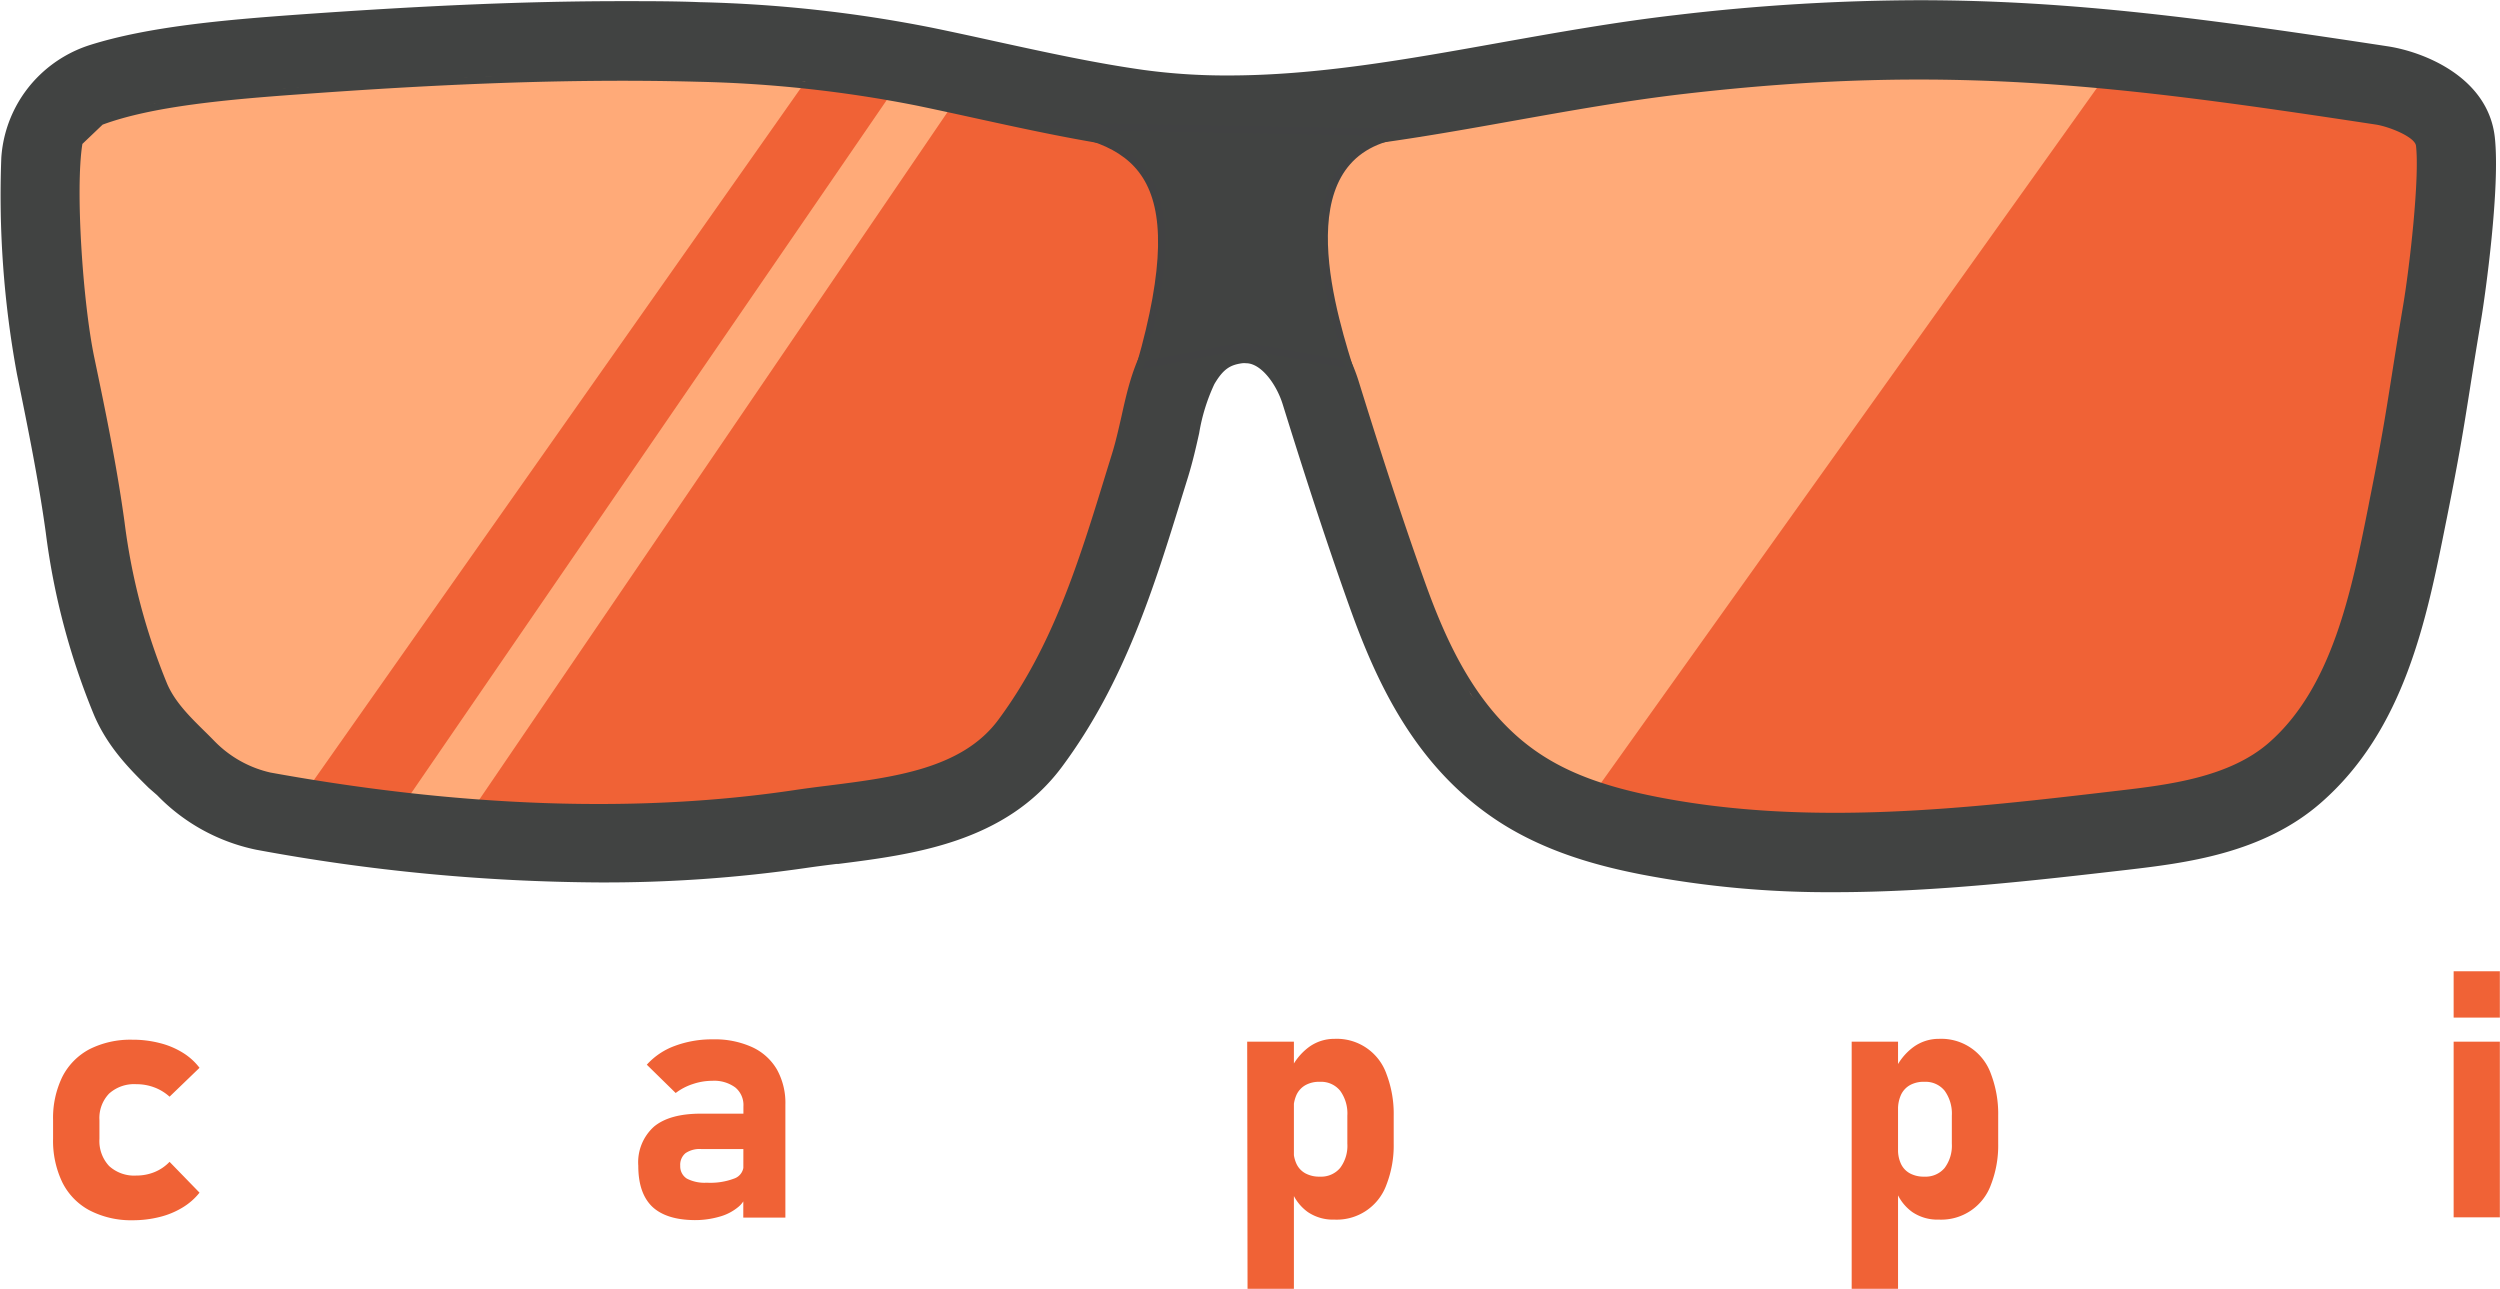 <svg xmlns="http://www.w3.org/2000/svg" viewBox="0 0 346.2 178.47"><defs><style>.cls-1{fill:none;stroke:#000;}.cls-1,.cls-4,.cls-5{stroke-miterlimit:10;}.cls-2,.cls-5{fill:#414342;}.cls-3{fill:#f06236;}.cls-4{fill:#ffaa78;stroke:#ffaa78;}.cls-5{stroke:#414243;}</style></defs><g id="GLASS"><g id="frame_background" data-name="frame background"><g id="Layer_9_copy" data-name="Layer 9 copy"><path class="cls-1" d="M141.76,236.73c7.17-2.69,18.2-3.6,27.66-4.28,18.33-1.33,36.55-2.22,55-1.73a175.5,175.5,0,0,1,30.5,3.32c10,2.06,19.91,4.57,30,5.94,25.49,3.46,50.63-4.64,76.18-7.59,36.52-4.22,59.64-1.23,95.81,4.27,1.68.25,5.8,1.69,6,3.38.52,4.63-.9,17-1.79,22.28-2.18,13-2.15,14.39-4.7,27.19-2.44,12.23-5,25.69-14,33.62-5.53,4.83-13.82,5.9-21.11,6.76-21.31,2.5-43,5-64.08.85-5.84-1.15-11.69-2.86-16.61-6.2-8.08-5.47-12.46-14.32-15.91-24-3.3-9.23-6.34-18.68-9.16-27.78-2.17-7-8.28-14.2-17.14-12.92-5.21.75-8.75,3.43-11.41,8s-3.05,10-4.6,15c-4.07,13.14-7.72,26.05-15.88,37-6.07,8.17-18.53,8.42-28.59,9.93-23.54,3.51-48.86,1.88-72.69-2.45a16.29,16.29,0,0,1-8-4.53c-2.35-2.42-5.25-4.86-6.62-8.06a87.83,87.83,0,0,1-5.93-22.56c-1.06-7.66-2.61-15.26-4.18-22.7s-2.74-23.67-1.63-29.93Z" transform="translate(-127.82 -219.9)"/><path class="cls-2" d="M381.85,343a137.28,137.28,0,0,1-26.62-2.4c-5.37-1.06-13.33-3-20.29-7.73C324,325.43,318.85,314.08,315.23,304s-6.89-20.41-9.3-28.18c-.91-2.93-3.17-6-5.56-6a4.42,4.42,0,0,0-.61.05c-1.72.24-2.84.8-4.21,3.13a26.37,26.37,0,0,0-2.16,6.95c-.43,1.9-.87,3.87-1.51,5.94l-.76,2.48c-3.92,12.73-8,25.9-16.64,37.57-7.69,10.35-20.43,12-30.67,13.25-1.52.19-3,.38-4.47.6a194.46,194.46,0,0,1-28.54,2,266.5,266.5,0,0,1-47.41-4.52,26.09,26.09,0,0,1-13.45-7.41c-.39-.4-.8-.8-1.21-1.21-2.47-2.44-5.54-5.47-7.42-9.87a98,98,0,0,1-6.65-25.14c-1-7.29-2.49-14.57-4-22a136.85,136.85,0,0,1-2.15-29.77,17,17,0,0,1,5.28-11.25,17.25,17.25,0,0,1,6.69-3.94c8-2.52,18.35-3.43,28.27-4.15,18.13-1.3,32.09-1.89,45.28-1.89,3.62,0,7.22,0,10.69.14a185.21,185.21,0,0,1,32.26,3.53c2.88.59,5.75,1.22,8.63,1.85,7.14,1.57,13.88,3,20.7,4a85.57,85.57,0,0,0,11.68.75c12.3,0,24.65-2.21,37.72-4.54,7.89-1.41,16-2.87,24.28-3.82a290.22,290.22,0,0,1,33.67-2.06c21.25,0,40.26,2.64,64.79,6.37,4.93.75,13.52,4.15,14.43,12.15.77,6.86-1.31,21.74-1.87,25.05-.72,4.26-1.19,7.26-1.6,9.83-.84,5.37-1.4,8.91-3.15,17.67l-.13.63c-2.66,13.37-5.68,28.53-17.15,38.56-8,7-18.7,8.24-26.52,9.16C409.91,341.29,395.75,343,381.85,343Z" transform="translate(-127.82 -219.9)"/><path class="cls-2" d="M381.85,343.45A137.34,137.34,0,0,1,355.14,341c-5.43-1.07-13.45-3-20.48-7.8-11-7.48-16.25-18.91-19.9-29.11s-6.89-20.42-9.31-28.2c-.87-2.8-3-5.69-5.08-5.69a3.23,3.23,0,0,0-.53,0c-1.6.23-2.58.72-3.86,2.9a25.93,25.93,0,0,0-2.1,6.79c-.43,1.93-.88,3.9-1.52,6l-.77,2.48c-3.93,12.77-8,26-16.71,37.72-7.82,10.52-20.68,12.14-31,13.45l-.25,0c-1.44.18-2.85.36-4.22.56a193.92,193.92,0,0,1-28.61,2,267.52,267.52,0,0,1-47.5-4.53,26.56,26.56,0,0,1-13.72-7.55L148.41,329c-2.53-2.5-5.64-5.57-7.56-10.06a98.44,98.44,0,0,1-6.69-25.28c-1-7.27-2.48-14.53-4-22a136.7,136.7,0,0,1-2.16-29.9,17.55,17.55,0,0,1,5.43-11.58,17.76,17.76,0,0,1,6.89-4.06c8.05-2.53,18.44-3.45,28.39-4.17,18.13-1.3,32.11-1.89,45.31-1.89,3.64,0,7.24,0,10.71.14A186.23,186.23,0,0,1,257,223.76c2.86.59,5.71,1.21,8.56,1.84,7.2,1.57,13.93,3.05,20.74,4a84.53,84.53,0,0,0,11.61.75c12.25,0,24.58-2.2,37.63-4.54,7.91-1.41,16.08-2.87,24.32-3.82a290.92,290.92,0,0,1,33.72-2.06c21.28,0,40.31,2.64,64.87,6.38,5.07.77,13.91,4.29,14.85,12.58.77,6.92-1.32,21.87-1.88,25.2-.71,4.25-1.19,7.25-1.59,9.82-.85,5.37-1.41,8.91-3.16,17.68l-.13.63c-2.68,13.46-5.72,28.71-17.31,38.84-8.1,7.09-18.91,8.36-26.79,9.29C410,341.78,395.78,343.45,381.85,343.45Zm-81.48-74.21c2.66,0,5.05,3.22,6,6.39,2.41,7.77,5.65,18,9.29,28.16s8.72,21.31,19.52,28.62c6.88,4.66,14.77,6.6,20.11,7.65a136.18,136.18,0,0,0,26.52,2.39c13.87,0,28-1.66,40.48-3.13,7.78-.91,18.4-2.15,26.27-9,11.34-9.91,14.34-25,17-38.28l.13-.63c1.74-8.76,2.3-12.29,3.15-17.64.41-2.58.88-5.58,1.6-9.84.55-3.3,2.63-18.11,1.86-24.91-.87-7.7-9.21-11-14-11.71-24.51-3.73-43.51-6.37-64.72-6.37A291.34,291.34,0,0,0,360,223c-8.21,1-16.36,2.41-24.23,3.82-13.12,2.34-25.49,4.55-37.83,4.55a86.58,86.58,0,0,1-11.75-.76c-6.84-.93-13.59-2.4-20.74-4-2.92-.64-5.77-1.26-8.62-1.85a185.25,185.25,0,0,0-32.17-3.52c-3.46-.09-7-.14-10.68-.14-13.18,0-27.13.59-45.24,1.89-9.89.72-20.21,1.62-28.16,4.12a16.93,16.93,0,0,0-6.5,3.83A16.55,16.55,0,0,0,129,241.84a136.35,136.35,0,0,0,2.13,29.64c1.57,7.44,3.06,14.72,4.06,22a97.26,97.26,0,0,0,6.62,25c1.84,4.31,4.87,7.31,7.31,9.71.44.44.84.83,1.22,1.23a25.61,25.61,0,0,0,13.18,7.26,266.41,266.41,0,0,0,47.32,4.51,193.25,193.25,0,0,0,28.46-2c1.38-.2,2.8-.38,4.25-.57l.24,0c10.14-1.28,22.76-2.87,30.33-13.05,8.61-11.6,12.65-24.72,16.56-37.42l.76-2.47c.64-2.06,1.08-4,1.5-5.9.65-2.89,1.21-5.38,2.22-7.1,1.46-2.5,2.74-3.11,4.57-3.38A5.45,5.45,0,0,1,300.37,269.24Z" transform="translate(-127.82 -219.9)"/></g></g><g id="frame_fill1" data-name="frame fill1"><path class="cls-3" d="M141.76,236.73c7.17-2.69,18.2-3.6,27.66-4.28,18.33-1.33,36.55-2.22,55-1.73a175.5,175.5,0,0,1,30.5,3.32c10,2.06,19.91,4.57,30,5.94,25.49,3.46,50.63-4.64,76.18-7.59,36.52-4.22,59.64-1.23,95.81,4.27,1.68.25,5.8,1.69,6,3.38.52,4.63-1.08,16.75-1.79,22.28-1.68,13-2.25,14.28-4.7,27.19s-5,25.69-14,33.62c-5.53,4.83-13.82,5.9-21.11,6.76-21.31,2.5-43,5-64.08.85-5.84-1.15-11.69-2.86-16.61-6.2-8.08-5.47-12.46-14.32-15.91-24-3.3-9.23-6.34-18.68-9.16-27.78-2.17-7-8.28-14.2-17.14-12.92-5.21.75-8.75,3.43-11.41,8s-3.05,10-4.6,15c-4.07,13.14-7.72,26.05-15.88,37-6.07,8.17-18.53,8.42-28.59,9.93-23.54,3.51-48.86,1.88-72.69-2.45a16.29,16.29,0,0,1-8-4.53c-2.35-2.42-5.25-4.86-6.62-8.06-3.05-7.13-4.28-14.78-5.93-22.56-1.6-7.46-3.27-15.13-4.18-22.7s-2.74-23.67-1.63-29.93Z" transform="translate(-127.82 -219.9)"/></g><g id="shine4"><polygon class="cls-4" points="110.59 11.76 42.71 108.23 31.66 104.8 25.76 98.98 21.1 90.55 16.51 68.02 13.04 51.2 11.17 37.52 10.6 26.15 10.97 19.8 15.51 16.33 21.42 14.88 39.8 12.75 66.41 11.17 88.12 10.76 110.59 11.76"/><polygon class="cls-4" points="290.06 11.77 221.11 108.4 211.22 103.33 204.12 95.88 198.28 84.09 194.07 70.98 187.88 52.95 184.87 43.73 183.43 34.02 184.24 26.85 187.06 21.99 191.97 19.16 206.2 17.4 229.52 13.07 250.43 11.03 275 10.75 290.06 11.77"/><polyline class="cls-4" points="123.66 13.48 57.39 110.07 65.72 110.8 130.88 15.12 123.83 13.68"/></g><g id="middle_section" data-name="middle section"><path class="cls-5" d="M285.7,270.53c7.84-27.32-.63-31.56-15-33.23l53.78,1c-19.24.65-12.72,23-9.92,32.08L300,267.79Z" transform="translate(-127.82 -219.9)"/></g><g id="gray_frame" data-name="gray frame"><path class="cls-2" d="M381.9,333.46a128.92,128.92,0,0,1-24.83-2.23c-7.36-1.45-12.54-3.38-16.8-6.27-8.65-5.86-13-15.52-16.1-24.2-3.59-10-6.78-20.12-9.17-27.8-2.21-7.13-8.21-13.79-16.59-12.58-4.85.7-8.37,3.16-11.05,7.73-1.73,2.94-2.5,6.36-3.24,9.68-.39,1.72-.78,3.5-1.32,5.22L282,285.5c-3.86,12.51-7.49,24.34-15.19,34.69-5.27,7.11-15.34,8.37-24.23,9.49-1.6.2-3.17.4-4.69.63-21.63,3.23-46.14,2.4-72.85-2.45a16.76,16.76,0,0,1-8.32-4.67l-1.36-1.36c-2.07-2.05-4.21-4.16-5.36-6.85a88.15,88.15,0,0,1-6-22.69c-1-7.61-2.57-15.06-4.17-22.67-1.65-7.85-2.74-23.86-1.63-30.12l0-.16,3.29-3.08c7-2.64,17.59-3.57,27.8-4.31,15.05-1.09,34.91-2.27,55-1.73A175.88,175.88,0,0,1,255,233.55c2.84.59,5.68,1.21,8.51,1.83,7,1.54,14.26,3.12,21.46,4.1,17.51,2.38,35.22-.79,52.36-3.85,7.74-1.39,15.76-2.82,23.69-3.74,36.71-4.24,60.37-1.14,96,4.27,1.34.21,6.16,1.62,6.41,3.83.52,4.67-.87,16.88-1.8,22.41-.72,4.3-1.2,7.33-1.61,9.92-.83,5.25-1.38,8.72-3.09,17.29l-.12.63c-2.37,11.89-5.06,25.37-14.09,33.27-5.77,5-14.43,6.06-21.38,6.87C408.34,331.9,395.12,333.46,381.9,333.46Zm-81.51-74.22c7.85,0,13.41,6.5,15.57,13.43,2.38,7.67,5.57,17.75,9.15,27.75,3.05,8.53,7.31,18,15.72,23.71,4.14,2.81,9.21,4.7,16.43,6.12,21.17,4.16,42.91,1.61,63.92-.86,6.82-.8,15.3-1.8,20.84-6.64,8.78-7.67,11.43-21,13.77-32.71l.12-.63c1.71-8.55,2.25-12,3.08-17.25.41-2.59.89-5.63,1.61-9.93.9-5.32,2.3-17.62,1.79-22.13-.14-1.24-3.74-2.67-5.56-2.95-35.49-5.39-59.1-8.49-95.68-4.26-7.91.91-15.9,2.34-23.64,3.72-17.21,3.08-35,6.26-52.66,3.86-7.24-1-14.51-2.57-21.54-4.11-2.83-.62-5.66-1.24-8.5-1.83a175,175,0,0,0-30.42-3.31c-20.07-.54-39.9.64-54.93,1.73-10.09.72-20.51,1.65-27.43,4.21l-2.8,2.67c-1,6.17.06,22,1.65,29.59s3.13,15.09,4.18,22.73a87.35,87.35,0,0,0,5.9,22.43c1.07,2.51,3.14,4.56,5.15,6.54.47.46.93.92,1.37,1.37a15.65,15.65,0,0,0,7.78,4.39c26.61,4.83,51,5.65,72.53,2.44,1.52-.23,3.1-.43,4.71-.63,9.11-1.15,18.53-2.33,23.55-9.09,7.59-10.22,11.2-22,15-34.4l.77-2.49c.52-1.68.91-3.44,1.3-5.14.75-3.39,1.54-6.89,3.34-10,2.86-4.86,6.6-7.47,11.78-8.22A15.44,15.44,0,0,1,300.39,259.24Z" transform="translate(-127.82 -219.9)"/></g></g><g id="TEXT"><path class="cls-3" d="M140.22,387.51a8.87,8.87,0,0,1-3.76-3.86,13.29,13.29,0,0,1-1.29-6.09V375a13,13,0,0,1,1.29-6,8.87,8.87,0,0,1,3.76-3.81,12.6,12.6,0,0,1,5.95-1.31,14.79,14.79,0,0,1,3.76.46,11.14,11.14,0,0,1,3.17,1.32,8.53,8.53,0,0,1,2.35,2.11l-4.15,4a6.53,6.53,0,0,0-2.09-1.28,7,7,0,0,0-2.51-.45,5.17,5.17,0,0,0-3.77,1.3,4.88,4.88,0,0,0-1.34,3.67v2.6a5.07,5.07,0,0,0,1.34,3.76,5.14,5.14,0,0,0,3.77,1.32,6.6,6.6,0,0,0,2.54-.49,6,6,0,0,0,2.06-1.41l4.15,4.27a8.8,8.8,0,0,1-2.37,2.07,11.29,11.29,0,0,1-3.16,1.3,15.17,15.17,0,0,1-3.75.45A12.48,12.48,0,0,1,140.22,387.51Z" transform="translate(-127.82 -219.9)"/><path class="cls-3" d="M218.14,387c-1.29-1.25-1.93-3.13-1.93-5.66a6.64,6.64,0,0,1,2.17-5.42q2.16-1.8,6.5-1.8H231l.32,4.9h-6.39a3.48,3.48,0,0,0-2.18.57,2.08,2.08,0,0,0-.73,1.75,2,2,0,0,0,.91,1.77,5.33,5.33,0,0,0,2.77.57,9.3,9.3,0,0,0,3.83-.59,1.92,1.92,0,0,0,1.26-1.82l.49,3.54a3.35,3.35,0,0,1-1.21,2.22,6.89,6.89,0,0,1-2.67,1.37,12.12,12.12,0,0,1-3.39.46Q220.08,388.83,218.14,387Zm12.63-13.91a3.14,3.14,0,0,0-1.13-2.6,4.93,4.93,0,0,0-3.19-.92,8.39,8.39,0,0,0-2.69.45,7.86,7.86,0,0,0-2.37,1.24l-4-3.92a9.66,9.66,0,0,1,3.84-2.59,14.7,14.7,0,0,1,5.3-.92,12.46,12.46,0,0,1,5.43,1.07,7.67,7.67,0,0,1,3.44,3.09,9.52,9.52,0,0,1,1.18,4.89v15.63h-5.83Z" transform="translate(-127.82 -219.9)"/><path class="cls-3" d="M300.53,364.15H307v34.22h-6.42Zm8.39,23.59a6.43,6.43,0,0,1-2.3-3.08l.33-5.56a4.52,4.52,0,0,0,.42,2,2.9,2.9,0,0,0,1.23,1.29,4,4,0,0,0,2,.45,3.43,3.43,0,0,0,2.8-1.2,5.09,5.09,0,0,0,1-3.37v-3.87a5.34,5.34,0,0,0-1-3.46,3.4,3.4,0,0,0-2.8-1.23,3.87,3.87,0,0,0-2,.46,3,3,0,0,0-1.23,1.32,4.81,4.81,0,0,0-.42,2.11l-.49-5.39a8.19,8.19,0,0,1,2.59-3.29,5.94,5.94,0,0,1,3.55-1.16,7.29,7.29,0,0,1,7.22,4.87,15.45,15.45,0,0,1,1,5.75v3.89a15,15,0,0,1-1,5.68,7.31,7.31,0,0,1-7.22,4.84A6.2,6.2,0,0,1,308.92,387.74Z" transform="translate(-127.82 -219.9)"/><path class="cls-3" d="M384.24,364.15h6.42v34.22h-6.42Zm8.39,23.59a6.43,6.43,0,0,1-2.3-3.08l.33-5.56a4.52,4.52,0,0,0,.42,2,2.9,2.9,0,0,0,1.23,1.29,4,4,0,0,0,2,.45,3.43,3.43,0,0,0,2.8-1.2,5.15,5.15,0,0,0,1-3.37v-3.87a5.4,5.4,0,0,0-1-3.46,3.4,3.4,0,0,0-2.8-1.23,3.87,3.87,0,0,0-2,.46,3,3,0,0,0-1.23,1.32,4.81,4.81,0,0,0-.42,2.11l-.49-5.39a8.1,8.1,0,0,1,2.59-3.29,5.94,5.94,0,0,1,3.55-1.16,7.29,7.29,0,0,1,7.22,4.87,15.45,15.45,0,0,1,1,5.75v3.89a15,15,0,0,1-1,5.68,7.31,7.31,0,0,1-7.22,4.84A6.2,6.2,0,0,1,392.63,387.74Z" transform="translate(-127.82 -219.9)"/><path class="cls-3" d="M467.6,354.4H474v6.42H467.6Zm0,9.75H474v24.33H467.6Z" transform="translate(-127.82 -219.9)"/></g></svg>